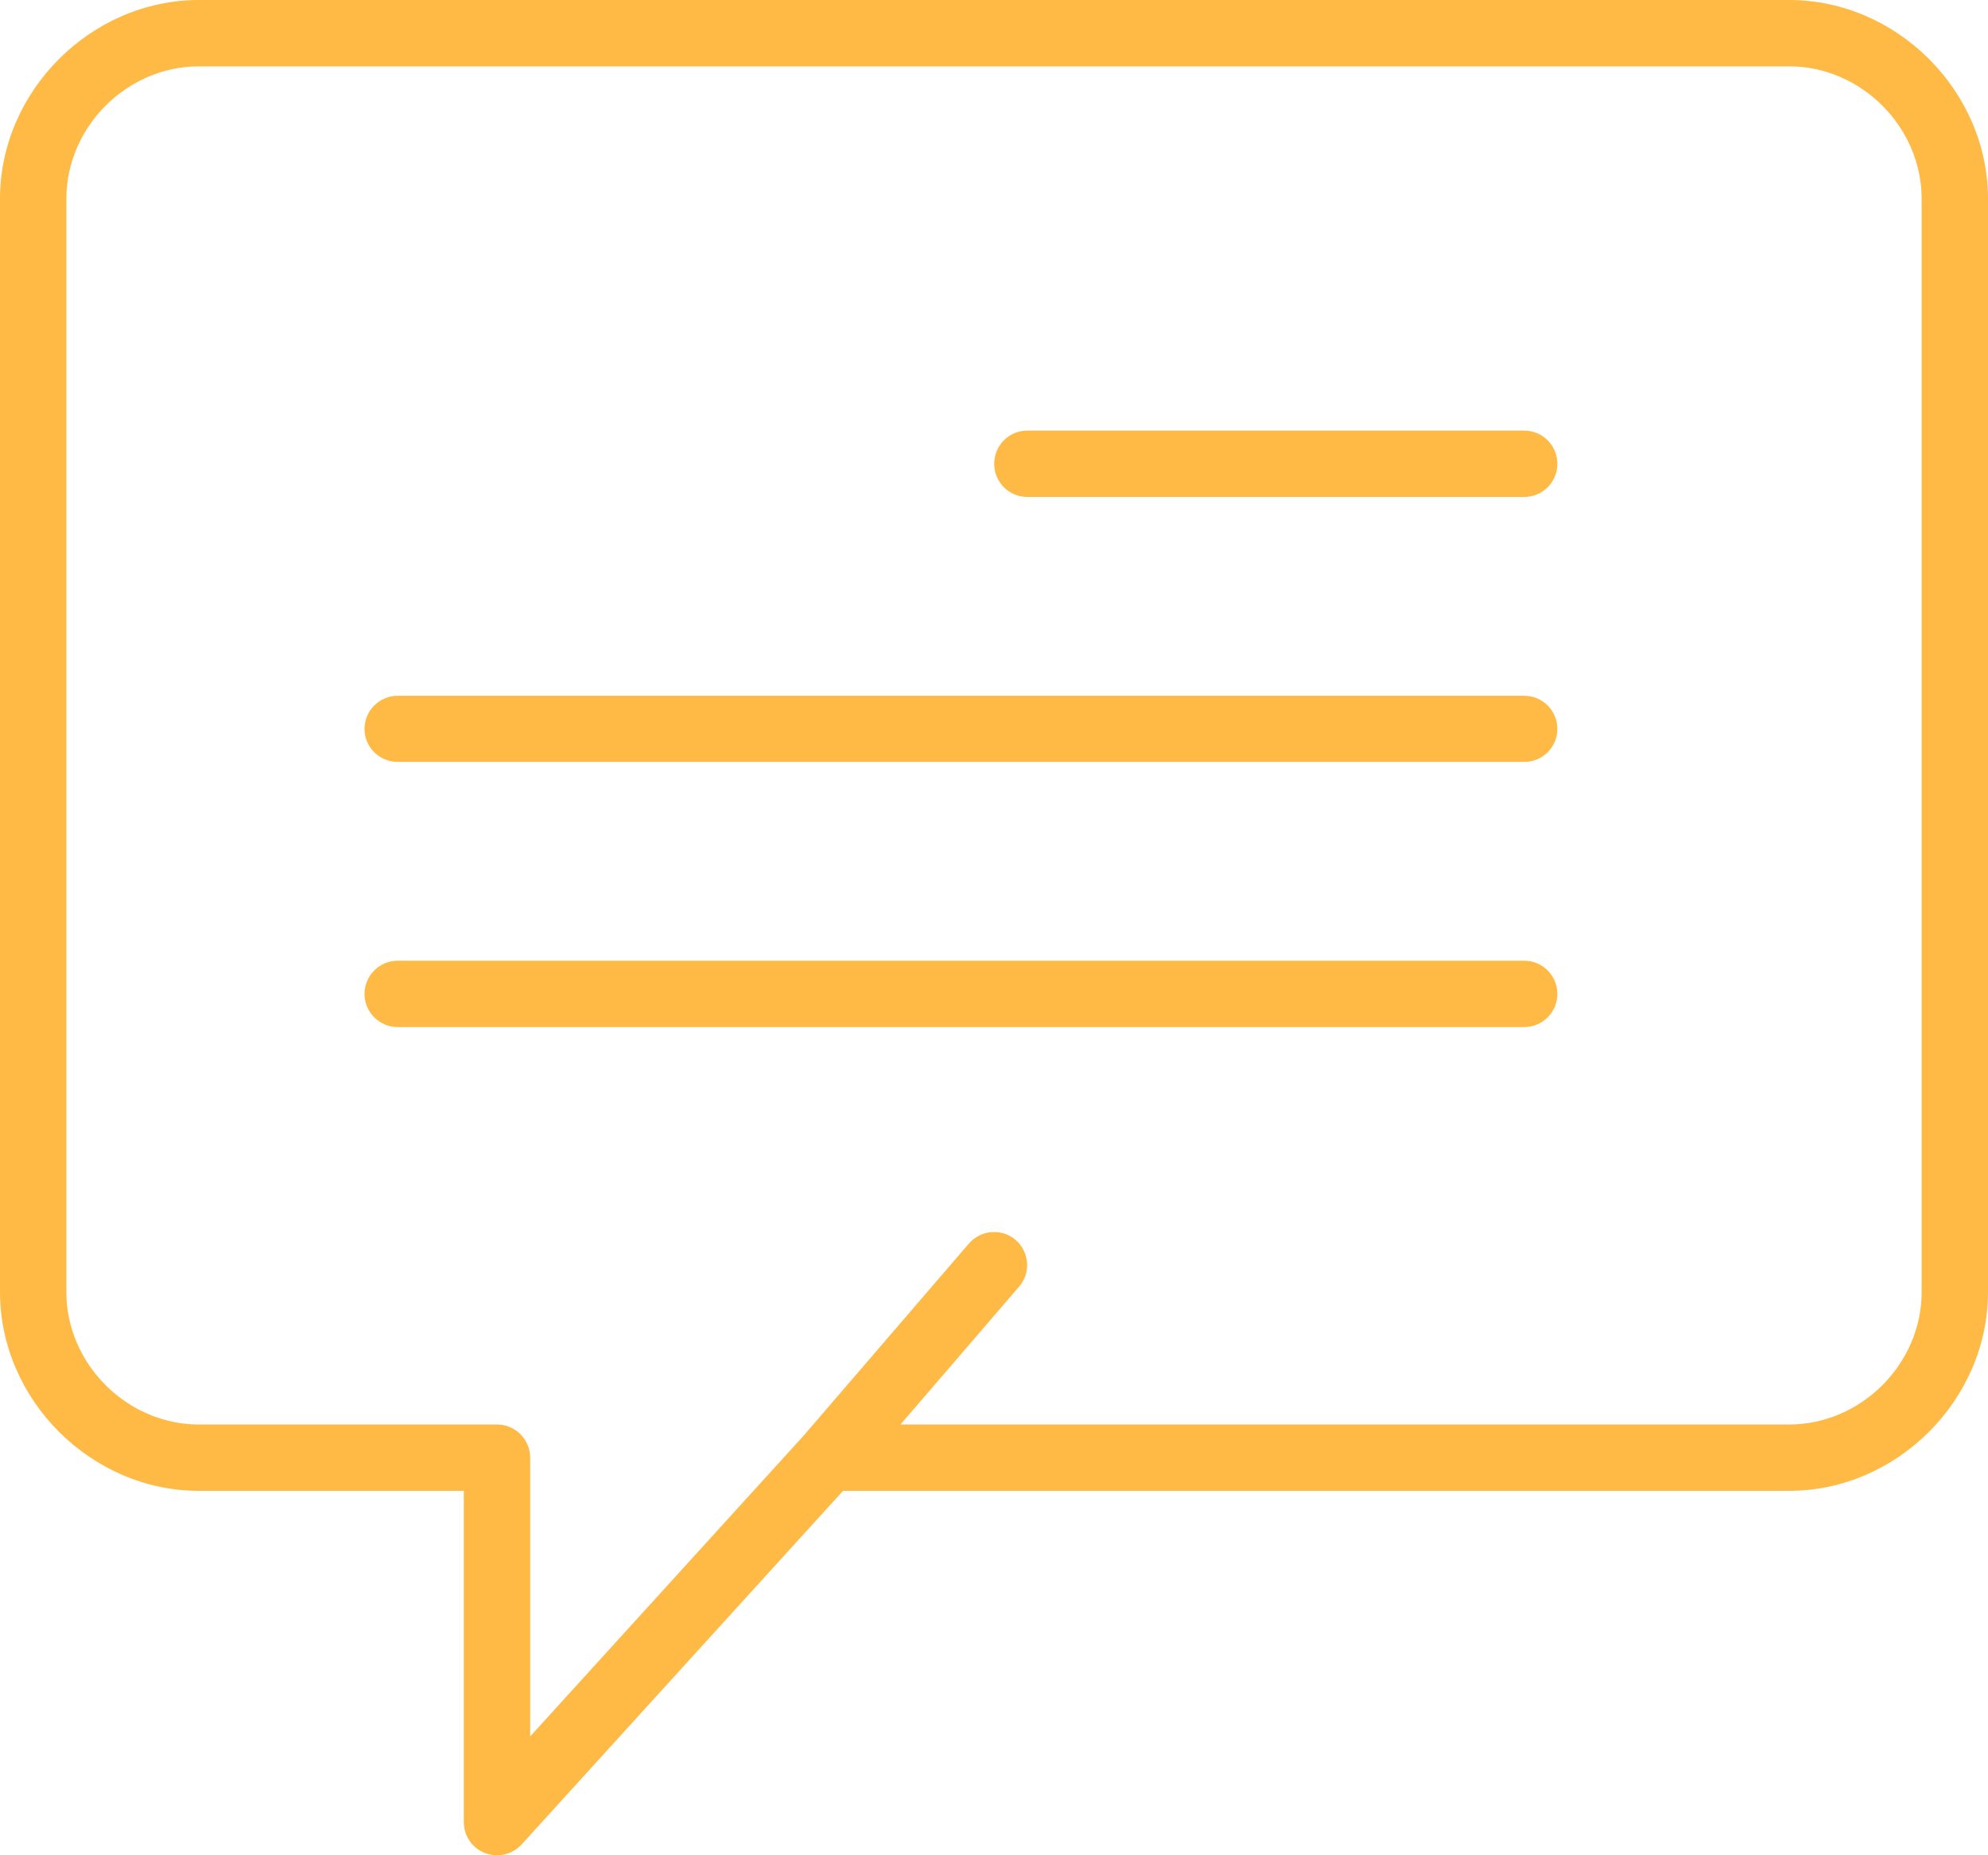 <?xml version="1.0" encoding="utf-8"?>
<!-- Generator: Adobe Illustrator 21.1.0, SVG Export Plug-In . SVG Version: 6.00 Build 0)  -->
<svg version="1.1" id="Слой_1" xmlns="http://www.w3.org/2000/svg" xmlns:xlink="http://www.w3.org/1999/xlink" x="0px" y="0px"
	 viewBox="0 0 48 44.801" style="enable-background:new 0 0 48 44.801;" xml:space="preserve">
<style type="text/css">.st10{fill:#ffb945; clip-rule:evenodd;fill-rule:evenodd;}
</style>
<g>
	<path class="st10" d="M36.801,12c0.446,0,0.801-0.359,0.801-0.801c0-0.441-0.355-0.801-0.801-0.801h-12c-0.441,0-0.796,0.36-0.796,0.801
		c0,0.442,0.355,0.801,0.796,0.801H36.801L36.801,12z M36.801,12"/>
	<path class="st10" d="M9.602,16.801c-0.441,0-0.801,0.359-0.801,0.801c0,0.441,0.36,0.796,0.801,0.796h27.199c0.446,0,0.801-0.355,0.801-0.796
		c0-0.442-0.355-0.801-0.801-0.801H9.602L9.602,16.801z M9.602,16.801"/>
	<path class="st10" d="M9.602,23.199c-0.441,0-0.801,0.36-0.801,0.801c0,0.441,0.36,0.801,0.801,0.801h27.199c0.446,0,0.801-0.36,0.801-0.801
		c0-0.441-0.355-0.801-0.801-0.801H9.602L9.602,23.199z M9.602,23.199"/>
	<path class="st10" d="M43.199,0H4.801C2.199,0,0,2.199,0,4.801v26.398C0,33.801,2.199,36,4.801,36h6.398v8c0,0.332,0.203,0.629,0.512,0.746
		c0.094,0.035,0.191,0.055,0.289,0.055c0.223,0,0.438-0.094,0.594-0.262L20.355,36h22.844C45.801,36,48,33.801,48,31.199V4.801
		C48,2.199,45.801,0,43.199,0L43.199,0z M46.398,31.199c0,1.735-1.464,3.199-3.199,3.199H21.742l2.863-3.328
		c0.29-0.332,0.25-0.84-0.082-1.129c-0.335-0.285-0.839-0.246-1.128,0.086L19.41,34.66l-6.609,7.27v-6.731
		c0-0.441-0.36-0.801-0.801-0.801H4.801c-1.735,0-3.199-1.464-3.199-3.199V4.801c0-1.735,1.464-3.199,3.199-3.199h38.398
		c1.735,0,3.199,1.464,3.199,3.199V31.199z M46.398,31.199"/>
</g>
</svg>
